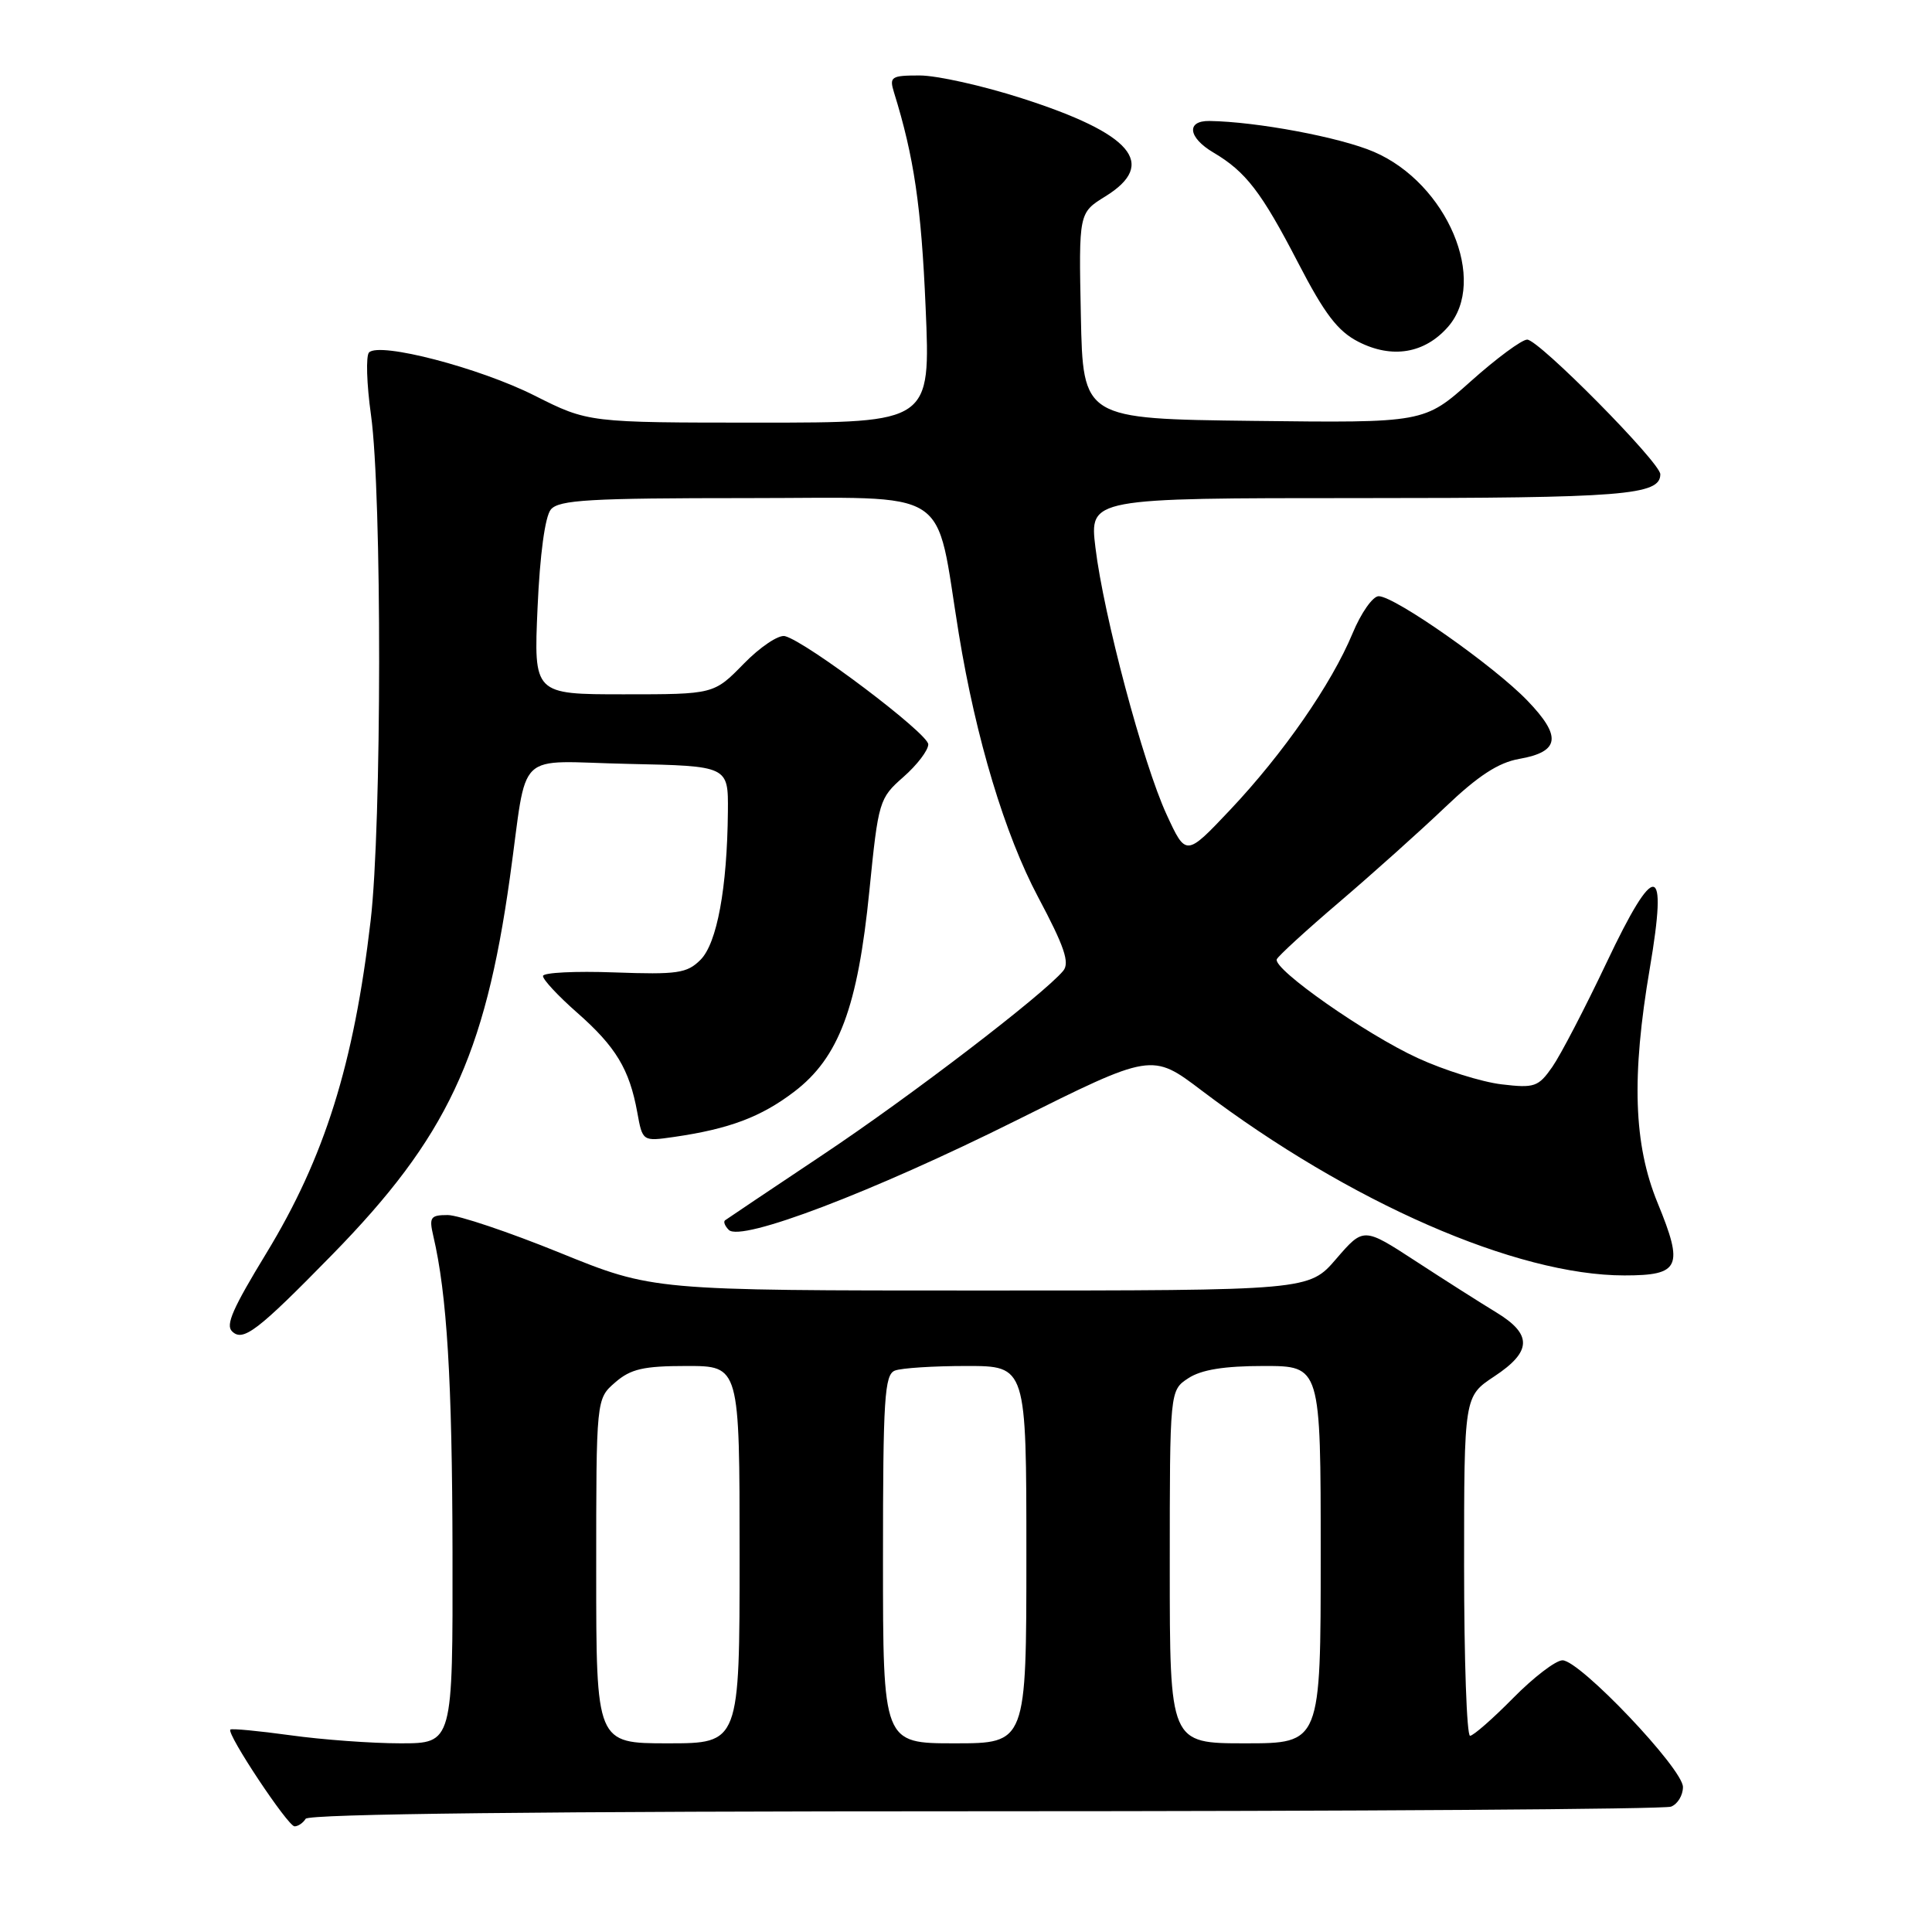 <?xml version="1.0" encoding="UTF-8" standalone="no"?>
<!DOCTYPE svg PUBLIC "-//W3C//DTD SVG 1.1//EN" "http://www.w3.org/Graphics/SVG/1.1/DTD/svg11.dtd" >
<svg xmlns="http://www.w3.org/2000/svg" xmlns:xlink="http://www.w3.org/1999/xlink" version="1.1" viewBox="0 0 256 256">
 <g >
 <path fill="currentColor"
d=" M 40.50 241.00 C 40.90 240.35 71.98 240.00 130.48 240.00 C 179.62 240.00 220.55 239.73 221.42 239.39 C 222.29 239.06 223.00 237.89 223.00 236.79 C 223.00 234.37 209.34 220.00 207.04 220.00 C 206.15 220.00 203.21 222.25 200.50 225.00 C 197.79 227.75 195.22 230.00 194.79 230.00 C 194.35 230.00 194.00 219.88 194.00 207.51 C 194.00 185.03 194.00 185.03 198.00 182.38 C 203.00 179.08 203.06 176.81 198.25 173.89 C 196.19 172.64 191.39 169.59 187.59 167.11 C 180.68 162.61 180.68 162.61 177.06 166.80 C 173.45 171.00 173.45 171.00 129.97 171.00 C 86.50 171.00 86.50 171.00 74.19 166.00 C 67.42 163.25 60.73 161.00 59.32 161.00 C 57.04 161.00 56.84 161.30 57.41 163.75 C 59.23 171.51 59.92 182.86 59.96 205.75 C 60.00 231.00 60.00 231.00 53.07 231.00 C 49.26 231.00 42.69 230.52 38.47 229.93 C 34.25 229.35 30.67 229.01 30.52 229.18 C 30.01 229.75 38.15 242.00 39.03 242.00 C 39.50 242.00 40.16 241.55 40.50 241.00 Z  M 44.02 166.25 C 59.19 150.75 64.24 140.02 67.56 116.31 C 70.00 98.93 67.94 100.90 83.28 101.22 C 96.50 101.50 96.50 101.50 96.45 107.50 C 96.36 117.66 95.01 124.99 92.82 127.18 C 91.03 128.97 89.76 129.15 81.41 128.85 C 76.25 128.66 71.99 128.87 71.95 129.32 C 71.91 129.77 73.94 131.96 76.47 134.18 C 81.61 138.70 83.40 141.68 84.44 147.38 C 85.14 151.25 85.14 151.25 89.32 150.65 C 96.63 149.59 100.83 148.01 105.22 144.67 C 111.16 140.15 113.66 133.47 115.20 118.00 C 116.39 106.13 116.50 105.77 119.71 102.95 C 121.52 101.36 123.00 99.42 123.00 98.63 C 123.00 97.20 106.89 85.04 104.01 84.29 C 103.18 84.08 100.72 85.72 98.55 87.95 C 94.59 92.00 94.59 92.00 82.66 92.00 C 70.72 92.00 70.72 92.00 71.23 80.51 C 71.54 73.48 72.22 68.44 72.99 67.51 C 74.05 66.24 78.13 66.00 98.99 66.00 C 126.65 66.00 123.82 64.18 127.05 84.00 C 129.32 97.88 133.15 110.58 137.56 118.88 C 141.03 125.40 141.77 127.57 140.88 128.64 C 138.28 131.77 120.66 145.26 109.00 153.03 C 102.12 157.62 96.31 161.52 96.07 161.70 C 95.83 161.88 96.05 162.45 96.57 162.97 C 98.19 164.59 115.58 157.97 134.56 148.51 C 152.63 139.50 152.63 139.50 159.24 144.51 C 178.84 159.34 200.92 169.00 215.24 169.00 C 222.61 169.00 223.13 167.88 219.64 159.39 C 216.46 151.64 216.16 142.67 218.61 128.29 C 221.02 114.14 219.33 113.93 212.87 127.57 C 210.02 133.58 206.79 139.79 205.69 141.37 C 203.84 144.02 203.33 144.20 198.96 143.68 C 196.35 143.37 191.36 141.81 187.86 140.20 C 181.01 137.06 168.66 128.41 169.18 127.11 C 169.36 126.68 173.10 123.25 177.50 119.50 C 181.90 115.74 188.20 110.10 191.50 106.95 C 195.85 102.80 198.55 101.04 201.30 100.56 C 206.69 99.61 206.97 97.59 202.38 92.83 C 197.96 88.23 184.80 79.00 182.68 79.00 C 181.90 79.00 180.34 81.22 179.22 83.93 C 176.43 90.64 170.05 99.84 163.01 107.30 C 157.15 113.50 157.15 113.50 154.58 107.93 C 151.46 101.16 146.23 81.52 145.15 72.55 C 144.36 66.00 144.36 66.00 180.24 66.00 C 215.19 66.00 220.00 65.62 220.00 62.84 C 220.00 61.29 203.90 45.00 202.36 45.00 C 201.65 45.00 198.29 47.48 194.89 50.52 C 188.71 56.04 188.71 56.04 166.10 55.77 C 143.50 55.50 143.50 55.50 143.22 41.85 C 142.94 28.20 142.94 28.20 146.47 26.02 C 153.43 21.71 150.00 17.70 135.36 13.01 C 130.20 11.35 124.13 10.00 121.87 10.00 C 118.07 10.00 117.82 10.17 118.46 12.25 C 121.11 20.77 122.08 27.36 122.65 40.75 C 123.31 56.00 123.31 56.00 100.63 56.00 C 77.95 56.00 77.95 56.00 70.84 52.42 C 63.52 48.73 50.30 45.29 48.90 46.70 C 48.47 47.14 48.58 50.88 49.16 55.00 C 50.62 65.54 50.59 109.40 49.11 122.00 C 46.89 141.02 43.01 153.38 35.29 166.06 C 30.84 173.37 29.88 175.55 30.74 176.40 C 32.19 177.85 34.11 176.38 44.02 166.25 Z  M 191.86 43.32 C 197.22 37.22 191.75 24.29 182.05 20.12 C 177.57 18.19 166.51 16.12 160.25 16.03 C 157.15 15.99 157.43 18.23 160.78 20.21 C 165.08 22.75 167.14 25.43 172.00 34.81 C 175.52 41.61 177.26 43.89 180.00 45.29 C 184.45 47.56 188.76 46.85 191.86 43.32 Z  M 79.00 208.18 C 79.00 185.36 79.00 185.36 81.51 183.18 C 83.57 181.39 85.26 181.00 91.01 181.00 C 98.00 181.00 98.00 181.00 98.00 206.00 C 98.00 231.00 98.00 231.00 88.50 231.00 C 79.00 231.00 79.00 231.00 79.00 208.18 Z  M 117.00 206.61 C 117.00 185.29 117.20 182.14 118.58 181.61 C 119.45 181.27 123.73 181.00 128.08 181.00 C 136.00 181.00 136.00 181.00 136.00 206.00 C 136.00 231.00 136.00 231.00 126.50 231.00 C 117.00 231.00 117.00 231.00 117.00 206.61 Z  M 155.00 207.62 C 155.00 184.23 155.00 184.23 157.46 182.62 C 159.18 181.49 162.21 181.00 167.46 181.00 C 175.00 181.00 175.00 181.00 175.00 206.00 C 175.00 231.00 175.00 231.00 165.00 231.00 C 155.00 231.00 155.00 231.00 155.00 207.62 Z "/>
</g>
</svg>